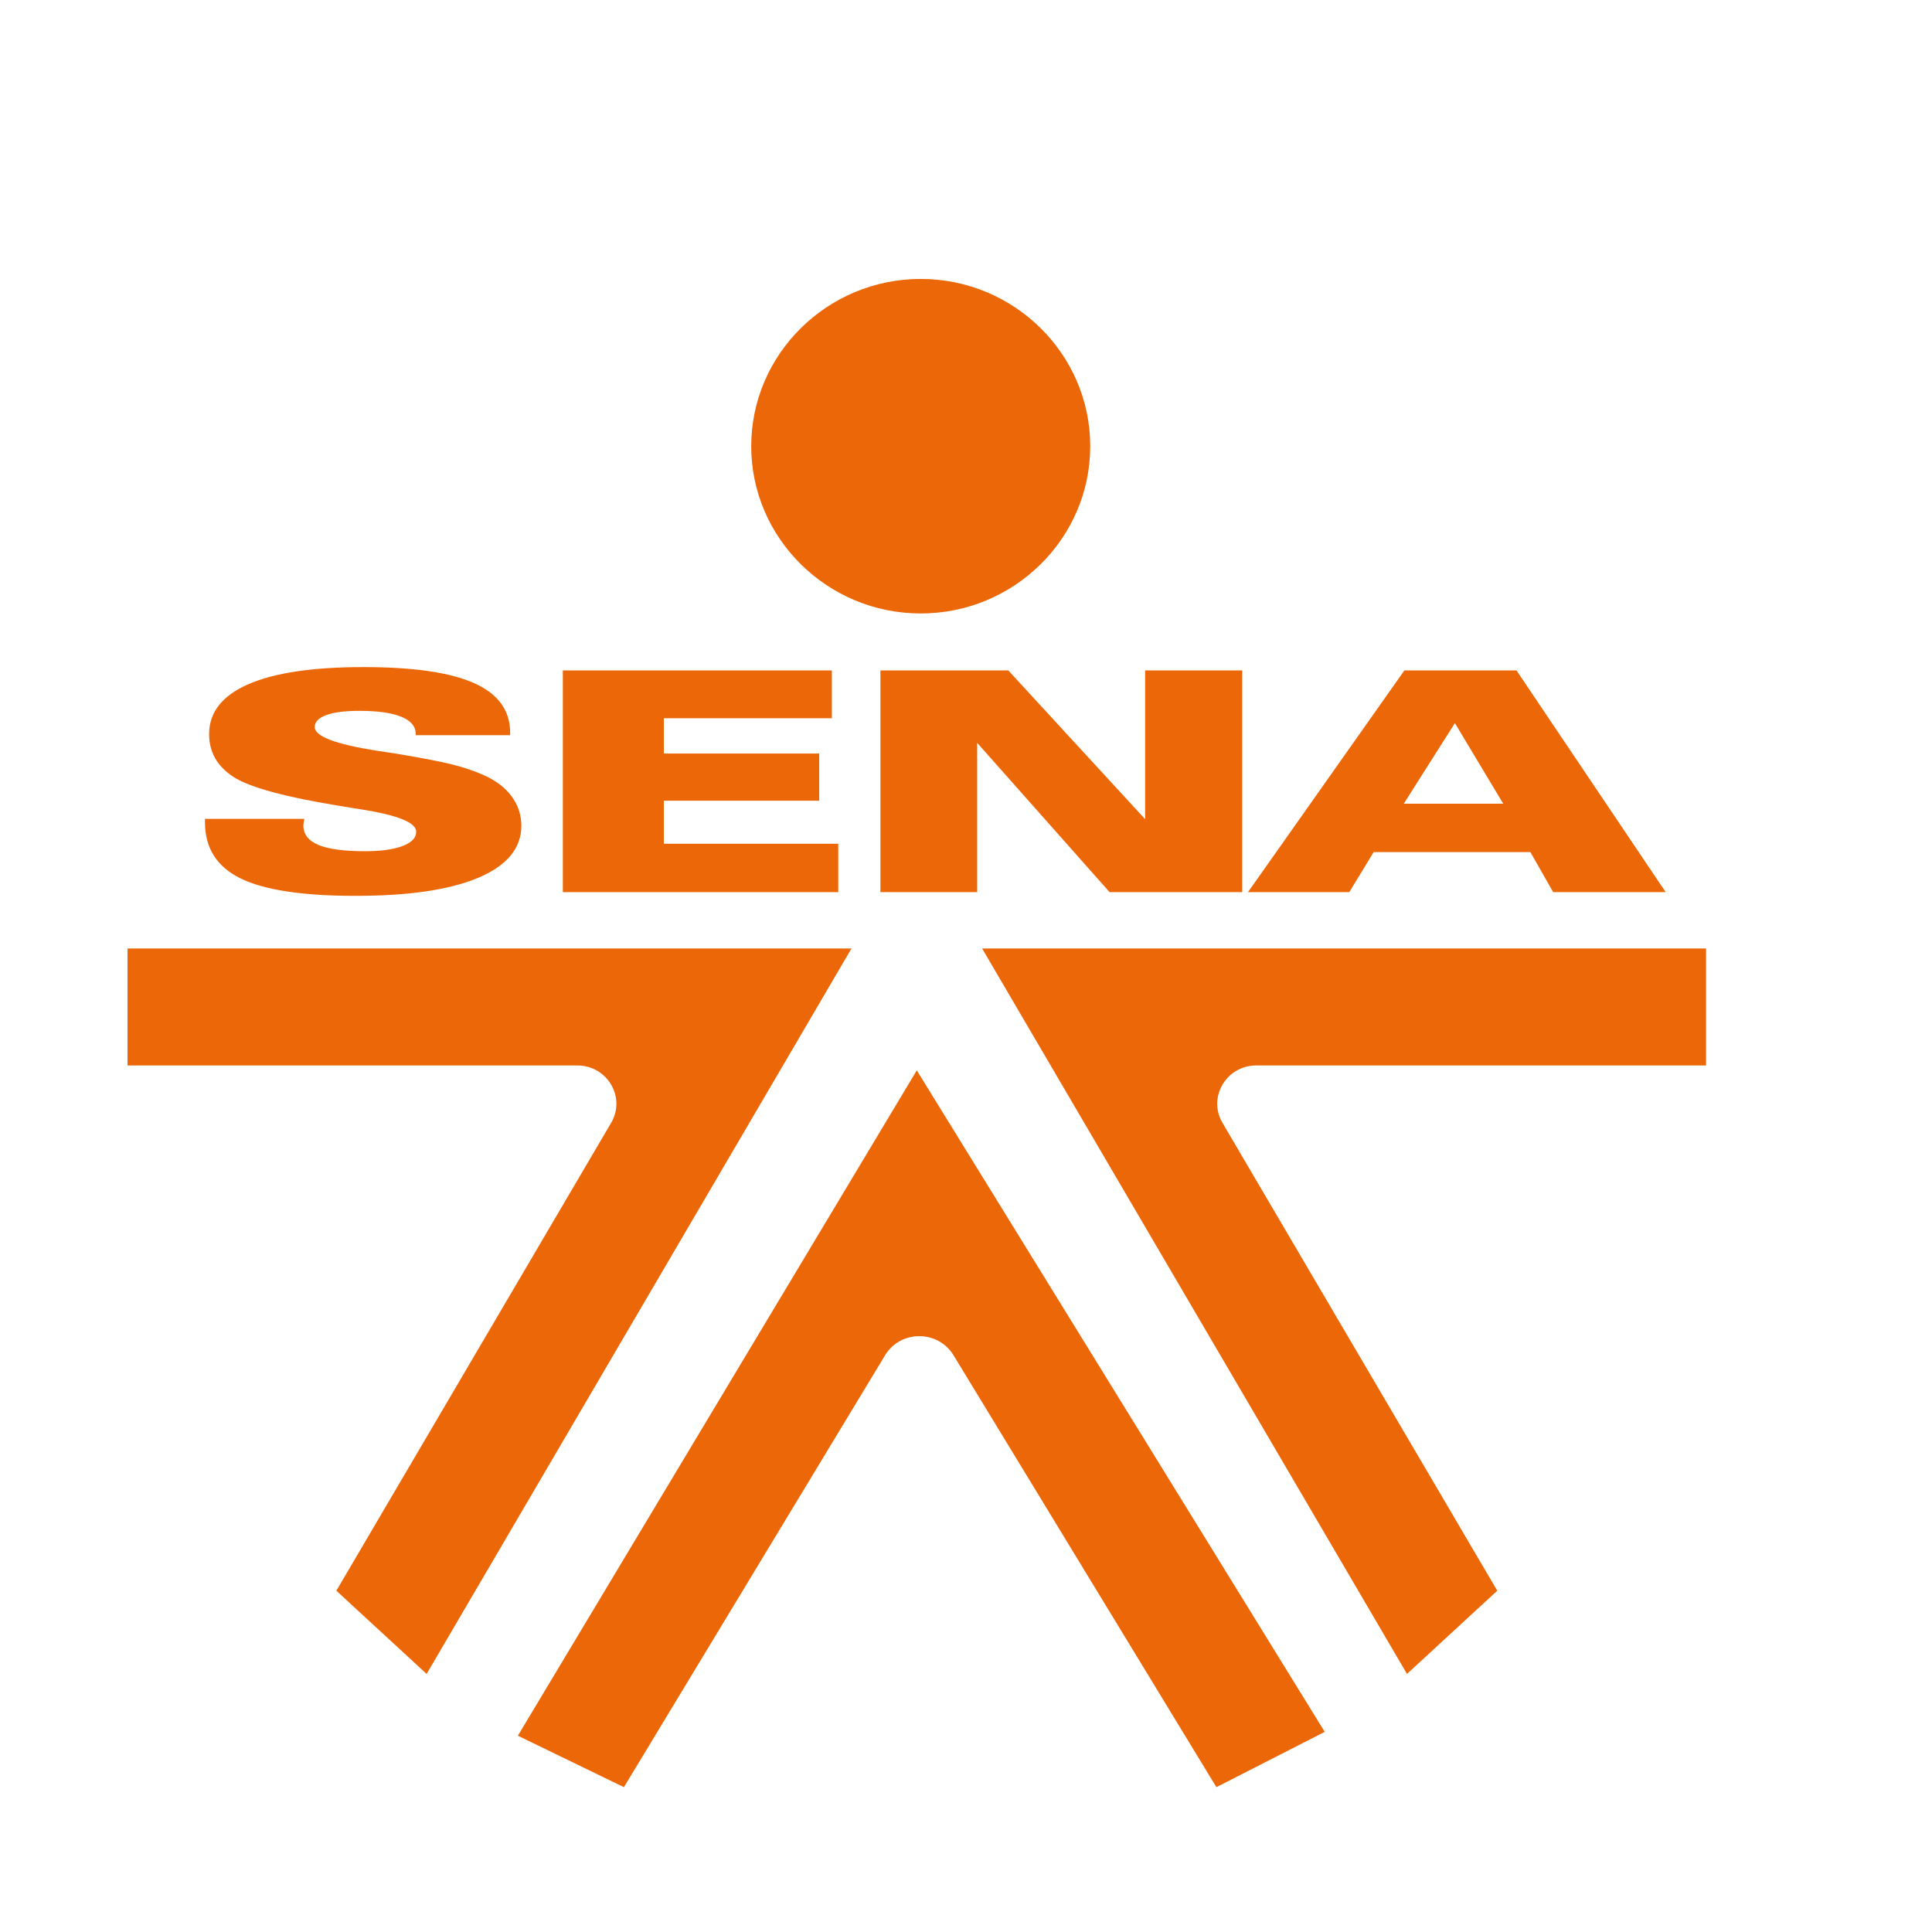 <?xml version="1.0" encoding="UTF-8" standalone="no"?>
<!-- Created with Inkscape (http://www.inkscape.org/) -->

<svg
   width="120"
   height="120"
   viewBox="0 0 31.75 31.75"
   version="1.1"
   id="svg858"
   inkscape:version="1.1 (c68e22c387, 2021-05-23)"
   sodipodi:docname="logo.svg"
   xmlns:inkscape="http://www.inkscape.org/namespaces/inkscape"
   xmlns:sodipodi="http://sodipodi.sourceforge.net/DTD/sodipodi-0.dtd"
   xmlns="http://www.w3.org/2000/svg"
   xmlns:svg="http://www.w3.org/2000/svg">
  <sodipodi:namedview
     id="namedview860"
     pagecolor="#ffffff"
     bordercolor="#666666"
     borderopacity="1.0"
     inkscape:pageshadow="2"
     inkscape:pageopacity="0.0"
     inkscape:pagecheckerboard="0"
     inkscape:document-units="mm"
     showgrid="false"
     width="120px"
     inkscape:zoom="5.9295174"
     inkscape:cx="45.281931"
     inkscape:cy="55.569447"
     inkscape:window-width="1920"
     inkscape:window-height="1017"
     inkscape:window-x="-8"
     inkscape:window-y="-8"
     inkscape:window-maximized="1"
     inkscape:current-layer="layer1"
     units="px" />
  <defs
     id="defs855" />
  <g
     inkscape:label="Capa 1"
     inkscape:groupmode="layer"
     id="layer1">
    <g
       id="g156"
       transform="matrix(0.211,0,0,-0.207,15.131,4.584)">
      <path
         d="m 0,0 c 7.275,0 13.202,-5.967 13.202,-13.279 0,-7.314 -5.927,-13.279 -13.202,-13.279 -7.27,0 -13.202,5.965 -13.202,13.279 C -13.202,-5.967 -7.27,0 0,0"
         style="fill:#ec6707;fill-opacity:1;fill-rule:evenodd;stroke:none"
         id="path158" />
    </g>
    <g
       id="g160"
       transform="matrix(0.211,0,0,-0.207,22.174,14.661)">
      <path
         d="M 0,0 H -7.891 L 4.291,17.602 h 8.73 L 24.641,0 H 15.879 L 14.104,3.178 H 1.896 Z M 11.99,7.02 8.224,13.418 4.242,7.02 Z M -36.519,0 v 17.602 h 9.959 l 10.659,-11.81 v 11.81 H -8.34 V 0 H -18.67 L -28.982,11.851 V 0 Z m -24.736,0 v 17.602 h 20.954 v -3.795 h -13.086 v -2.803 h 12.101 V 7.257 H -53.387 V 3.842 h 13.584 V 0 Z m -20.141,5.815 v -0.05 c -0.045,-0.221 -0.064,-0.384 -0.064,-0.487 0,-0.686 0.39,-1.195 1.166,-1.53 0.786,-0.334 1.994,-0.5 3.629,-0.5 1.247,0 2.219,0.139 2.927,0.411 0.712,0.274 1.065,0.652 1.065,1.13 0,0.725 -1.403,1.31 -4.195,1.766 -0.327,0.054 -0.572,0.094 -0.731,0.117 -0.178,0.035 -0.443,0.077 -0.784,0.131 -4.439,0.728 -7.295,1.513 -8.555,2.364 -0.614,0.416 -1.083,0.902 -1.4,1.468 -0.306,0.564 -0.465,1.203 -0.465,1.906 0,1.737 1.02,3.058 3.059,3.966 2.039,0.906 5.023,1.359 8.952,1.359 3.883,0 6.758,-0.423 8.627,-1.273 1.869,-0.853 2.806,-2.164 2.806,-3.927 v -0.205 h -7.352 v 0.08 c 0,0.61 -0.369,1.065 -1.113,1.377 -0.744,0.313 -1.835,0.474 -3.27,0.474 -1.113,0 -1.976,-0.11 -2.574,-0.334 -0.607,-0.223 -0.909,-0.541 -0.909,-0.953 0,-0.735 1.603,-1.356 4.808,-1.875 0.617,-0.093 1.102,-0.169 1.451,-0.223 2.285,-0.382 3.909,-0.712 4.878,-0.987 0.969,-0.273 1.801,-0.597 2.505,-0.971 0.781,-0.428 1.393,-0.97 1.814,-1.623 0.425,-0.655 0.637,-1.366 0.637,-2.148 0,-1.789 -1.112,-3.164 -3.332,-4.128 -2.223,-0.964 -5.424,-1.446 -9.592,-1.446 -4.125,0 -7.11,0.465 -8.956,1.39 -1.846,0.928 -2.761,2.412 -2.761,4.46 v 0.261 z"
         style="fill:#ec6707;fill-opacity:1;fill-rule:evenodd;stroke:none"
         id="path162" />
    </g>
    <g
       id="g164"
       transform="matrix(0.211,0,0,-0.207,7.011,27.509)">
      <path
         d="m 0,0 -7.03,6.608 21.399,37.14 c 1.168,2.026 -0.293,4.558 -2.631,4.558 h -35.032 v 9.288 h 56.385 z"
         style="fill:#ec6707;fill-opacity:1;fill-rule:evenodd;stroke:none"
         id="path166" />
    </g>
    <g
       id="g168"
       transform="matrix(0.211,0,0,-0.207,23.122,27.509)">
      <path
         d="m 0,0 7.031,6.608 -21.4,37.14 c -1.168,2.026 0.293,4.558 2.632,4.558 h 35.031 v 9.288 h -56.385 z"
         style="fill:#ec6707;fill-opacity:1;fill-rule:evenodd;stroke:none"
         id="path170" />
    </g>
    <g
       id="g172"
       transform="matrix(0.211,0,0,-0.207,15.05,17.617)">
      <path
         d="m 0,0 c 0.051,0.086 0.077,0.13 0.077,0.13 l 31.772,-52.517 -8.437,-4.39 -20.473,34.288 c -1.207,2.021 -4.131,2.024 -5.333,0 -6.824,-11.505 -20.34,-34.288 -20.34,-34.288 l -8.259,4.085 c 0,0 29.295,49.805 30.993,52.692"
         style="fill:#ec6707;fill-opacity:1;fill-rule:evenodd;stroke:none"
         id="path174" />
    </g>
  </g>
</svg>
